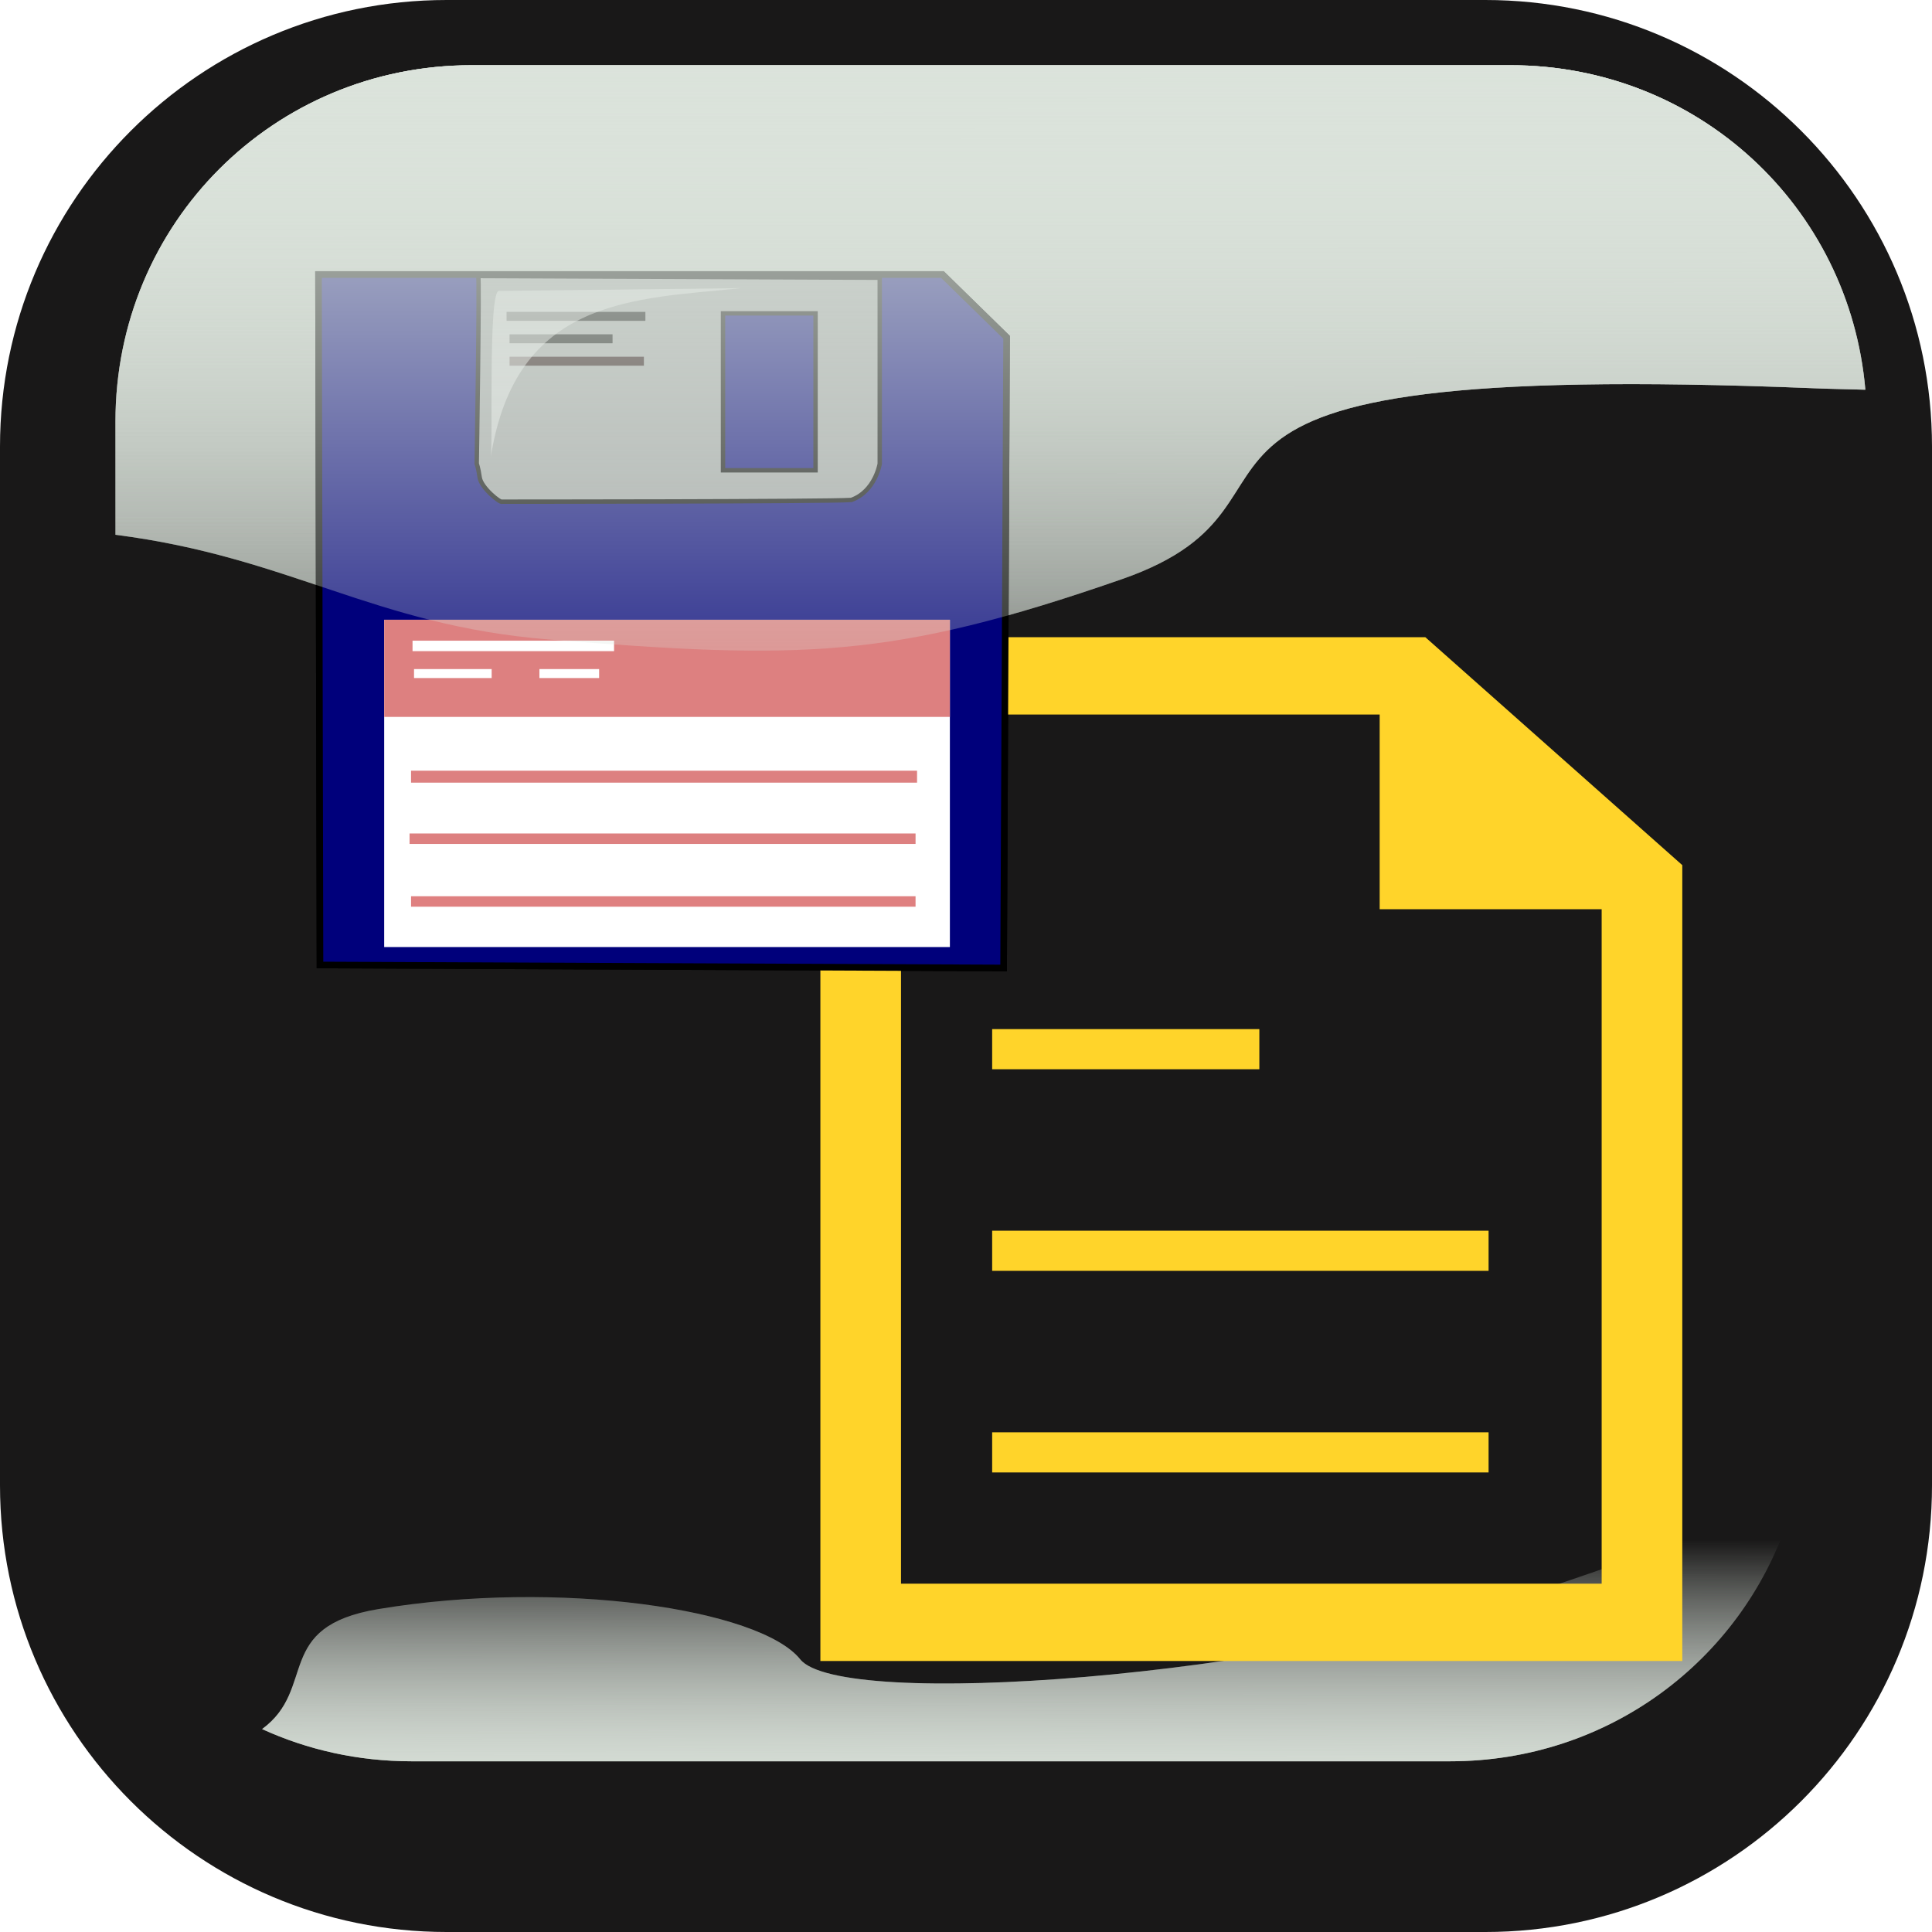 <?xml version="1.0" encoding="UTF-8" standalone="no"?>
<svg
   xmlns:dc="http://purl.org/dc/elements/1.1/"
   xmlns:cc="http://creativecommons.org/ns#"
   xmlns:rdf="http://www.w3.org/1999/02/22-rdf-syntax-ns#"
   xmlns:svg="http://www.w3.org/2000/svg"
   xmlns="http://www.w3.org/2000/svg"
   xmlns:xlink="http://www.w3.org/1999/xlink"
   xmlns:sodipodi="http://sodipodi.sourceforge.net/DTD/sodipodi-0.dtd"
   xmlns:inkscape="http://www.inkscape.org/namespaces/inkscape"
   width="549.406"
   height="549.406"
   version="1.1"
   id="svg863"
   sodipodi:docname="Button_Disk_Setlist.svg"
   inkscape:version="0.92.4 (5da689c313, 2019-01-14)"
   inkscape:export-filename="D:\Desktop\looper\LooperApp\Resources\drawable\Button_Disk_Setlist_svg.png"
   inkscape:export-xdpi="96"
   inkscape:export-ydpi="96">
  <sodipodi:namedview
     pagecolor="#ffffff"
     bordercolor="#666666"
     borderopacity="1"
     objecttolerance="10"
     gridtolerance="10"
     guidetolerance="10"
     inkscape:pageopacity="0"
     inkscape:pageshadow="2"
     inkscape:window-width="1920"
     inkscape:window-height="1137"
     id="namedview865"
     showgrid="false"
     inkscape:zoom="1.05"
     inkscape:cx="51.570656"
     inkscape:cy="274.70312"
     inkscape:window-x="-8"
     inkscape:window-y="-8"
     inkscape:window-maximized="1"
     inkscape:current-layer="g861" />
  <defs
     id="defs850">
    <filter
       color-interpolation-filters="sRGB"
       id="filter3874">
      <feGaussianBlur
         id="feGaussianBlur3876"
         stdDeviation="13.735" />
    </filter>
    <clipPath
       id="clipPath3882"
       clipPathUnits="userSpaceOnUse">
      <path
         fill="none"
         stroke-width="20"
         id="path3884"
         d="m127.031,-1.429c-70.168,0 -127.031,56.863 -127.031,127.031l0,295.344c0,70.168 56.863,127.031 127.031,127.031l295.344,0c70.168,0 127.031,-56.863 127.031,-127.031l0,-295.344c0,-70.168 -56.863,-127.031 -127.031,-127.031l-295.344,0z" />
    </clipPath>
    <linearGradient
       id="linearGradient3852">
      <stop
         stop-color="#dbe3db"
         id="stop3854"
         offset="0" />
      <stop
         stop-color="#dbe3db"
         stop-opacity="0"
         id="stop3856"
         offset="1" />
    </linearGradient>
    <linearGradient
       y2="1.376"
       x2="0.529"
       y1="-0.083"
       x1="0.528"
       id="linearGradient3858"
       xlink:href="#linearGradient3852" />
    <linearGradient
       y2="0.081"
       x2="0.333"
       y1="1.243"
       x1="0.319"
       id="linearGradient3864"
       xlink:href="#linearGradient3852" />
    <linearGradient
       gradientUnits="userSpaceOnUse"
       gradientTransform="matrix(1.729,0,0,0.578,1.9999999e-6,-5e-6)"
       y2="427.996"
       x2="171.309"
       y1="8.131"
       x1="171.031"
       id="linearGradient3858-8"
       xlink:href="#linearGradient3852" />
    <linearGradient
       gradientUnits="userSpaceOnUse"
       gradientTransform="matrix(1.729,0,0,0.578,-157.056,22.798)"
       y2="427.996"
       x2="171.309"
       y1="8.131"
       x1="171.031"
       id="linearGradient3858-0"
       xlink:href="#linearGradient3852" />
    <linearGradient
       gradientUnits="userSpaceOnUse"
       gradientTransform="matrix(1.729,0,0,0.578,2.9999999e-6,2e-6)"
       y2="427.996"
       x2="171.309"
       y1="8.131"
       x1="171.031"
       id="linearGradient3858-8-6"
       xlink:href="#linearGradient3852" />
    <linearGradient
       gradientUnits="userSpaceOnUse"
       gradientTransform="matrix(2.511,0,0,0.398,4e-6,-4e-6)"
       y2="1098.504"
       x2="87.244"
       y1="1299.347"
       x1="84.775"
       id="linearGradient3864-3"
       xlink:href="#linearGradient3852" />
    <linearGradient
       gradientUnits="userSpaceOnUse"
       gradientTransform="matrix(1.729,0,0,0.578,2.9999999e-6,2e-6)"
       y2="427.996"
       x2="171.309"
       y1="8.131"
       x1="171.031"
       id="linearGradient3858-8-3"
       xlink:href="#linearGradient3852" />
    <linearGradient
       gradientUnits="userSpaceOnUse"
       gradientTransform="matrix(2.511,0,0,0.398,4e-6,-6e-6)"
       y2="1098.504"
       x2="87.244"
       y1="1299.347"
       x1="84.775"
       id="linearGradient3864-0"
       xlink:href="#linearGradient3852" />
  </defs>
  <g
     id="g861">
    <title
       id="title853">Layer 1</title>
    <path
       fill="#212020"
       fill-rule="nonzero"
       stroke-width="1.624"
       d="m129.888,61.857c-33.139,0 -58.031,24.892 -58.031,58.031l0,295.344c0,33.139 24.892,58.031 58.031,58.031l295.344,0c33.139,0 58.031,-24.892 58.031,-58.031l0,-295.344c0,-33.139 -24.892,-58.031 -58.031,-58.031l-295.344,0z"
       id="path3075" />
    <path
       fill="#191818"
       fill-rule="nonzero"
       stroke-width="1.624"
       d="m127.031,-0c-70.168,0 -127.031,56.863 -127.031,127.031l0,295.344c0,70.168 56.863,127.031 127.031,127.031l295.344,0c70.168,0 127.031,-56.863 127.031,-127.031l0,-295.344c0,-70.168 -56.863,-127.031 -127.031,-127.031l-295.344,0z"
       id="path3077" />
    <path
       fill="url(#linearGradient3858)"
       fill-rule="nonzero"
       stroke-width="1.624"
       id="path3862"
       d="m134.174,18.544c-56.375,0 -101.344,44.969 -101.344,101.344l0,32.188c49.814,6.361 73.267,25.777 123.313,29.781c71.428,5.714 97.129,5.719 162.843,-17.139c65.715,-22.857 -14.272,-62.87 197.157,-54.299c4.83,0.196 9.593,0.257 14.312,0.407c-4.519,-52.056 -47.619,-92.282 -100.937,-92.282l-295.344,0z"
       style="paint-order:markers fill stroke" />
    <path
       fill="url(#linearGradient3864)"
       fill-rule="nonzero"
       stroke-width="1.624"
       id="path3079"
       d="m504.25,432.018c-12.826,-0.057 -21.857,5.379 -65.25,19.844c-77.143,25.714 -200.009,34.286 -211.438,20c-11.429,-14.286 -68.571,-22.853 -120,-14.281c-29.944,4.991 -17.265,22.562 -33.031,34.125c12.895,5.893 27.283,9.156 42.5,9.156l295.344,0c44.913,0 82.6,-28.543 96.062,-68.656c-1.462,-0.121 -2.85,-0.182 -4.187,-0.188z" />
    <g
       display="inline"
       id="layer2">
      <path
         fill="none"
         stroke="#000000"
         stroke-width="20"
         stroke-miterlimit="4"
         filter="url(#filter3874)"
         clip-path="url(#clipPath3882)"
         d="m-462.969,1.429c-70.168,0 -127.031,56.863 -127.031,127.031l0,295.344c0,70.168 56.863,127.031 127.031,127.031l295.344,0c70.168,0 127.031,-56.863 127.031,-127.031l0,-295.344c0,-70.168 -56.863,-127.031 -127.031,-127.031l-295.344,0z"
         id="path3872" />
    </g>
    <path
       inkscape:connector-curvature="0"
       style="fill:url(#linearGradient3864-0);fill-rule:nonzero;stroke-width:1.624"
       id="path3079-9"
       d="m 504.25,432.018 c -12.826,-0.057 -21.857,5.379 -65.25,19.844 -77.143,25.714 -200.009,34.286 -211.438,20 -11.429,-14.286 -68.571,-22.853 -120,-14.281 -29.944,4.991 -17.265,22.562 -33.031,34.125 12.895,5.893 27.283,9.156 42.5,9.156 h 295.344 c 44.913,0 82.6,-28.543 96.062,-68.656 -1.462,-0.121 -2.85,-0.182 -4.187,-0.188 z" />
  </g>
  <path
     inkscape:connector-curvature="0"
     id="path3862-3"
     d="m 134.174,18.544 c -56.375,0 -101.344,44.969 -101.344,101.344 v 32.188 c 49.814,6.361 73.267,25.777 123.313,29.781 71.428,5.714 97.129,5.719 162.843,-17.139 65.715,-22.857 -14.272,-62.87 197.157,-54.299 4.83,0.196 9.593,0.257 14.312,0.407 C 525.936,58.77 482.836,18.544 429.518,18.544 h -295.344 z"
     style="fill:url(#linearGradient3858-8);fill-rule:nonzero;stroke-width:1.624;paint-order:markers fill stroke" />
  <g
     inkscape:groupmode="layer"
     id="layer1"
     inkscape:label="Layer 1">
    <path
       inkscape:connector-curvature="0"
       d="M 90.574,78.066 H 267.998 l 18.251,17.85 -0.849,179.349 -194.403,-0.85 z"
       id="path551"
       style="fill:#00007b;fill-opacity:1;fill-rule:evenodd;stroke:#000000;stroke-width:1.878;stroke-linecap:butt;stroke-linejoin:miter;stroke-dasharray:none;stroke-opacity:1" />
    <path
       inkscape:connector-curvature="0"
       d="m 250.171,78.981 v 52.903 c 0,0 -1.273,7.837 -8.065,10.287 -6.791,0.489 -99.323,0.49 -99.323,0.49 -0.424,0.49 -5.942,-3.919 -6.367,-6.858 -0.424,-2.939 -0.849,-3.919 -0.849,-3.919 0,0 0.849,-53.393 0.424,-53.393 -0.424,0 114.604,0.49 114.179,0.49 z"
       id="path552"
       sodipodi:nodetypes="cccccccc"
       style="fill:#a3a6a6;fill-opacity:1;fill-rule:evenodd;stroke:#000000;stroke-width:1.252;stroke-linecap:butt;stroke-linejoin:miter;stroke-dasharray:none;stroke-opacity:1" />
    <rect
       height="93.074"
       id="rect553"
       style="font-size:12px;fill:#ffffff;fill-opacity:1;fill-rule:evenodd;stroke-width:0.501pt"
       width="160.87"
       x="109.25"
       y="176.241" />
    <path
       inkscape:connector-curvature="0"
       d="m 231.919,89.116 c -0.424,0 -26.316,0 -26.316,0 v 44.625 h 26.316 z"
       id="path555"
       style="fill:#00007b;fill-opacity:1;fill-rule:evenodd;stroke:#000000;stroke-width:1.252;stroke-linecap:butt;stroke-linejoin:miter;stroke-dasharray:none;stroke-opacity:1" />
    <rect
       height="27.625"
       id="rect556"
       style="font-size:12px;fill:#dd8080;fill-opacity:1;fill-rule:evenodd;stroke-width:0.501pt"
       width="160.87"
       x="109.25"
       y="176.241" />
    <rect
       height="3.4"
       id="rect557"
       style="font-size:12px;fill:#dd8080;fill-opacity:1;fill-rule:evenodd;stroke-width:0.501pt"
       width="143.892"
       x="116.89"
       y="219.165" />
    <rect
       height="2.975"
       id="rect558"
       style="font-size:12px;fill:#dd8080;fill-opacity:1;fill-rule:evenodd;stroke-width:0.501pt"
       width="143.892"
       x="116.466"
       y="237.015" />
    <rect
       height="2.975"
       id="rect559"
       style="font-size:12px;fill:#df8080;fill-opacity:1;fill-rule:evenodd;stroke-width:0.501pt"
       width="143.467"
       x="116.89"
       y="254.865" />
    <rect
       height="2.55"
       id="rect567"
       style="font-size:12px;fill:#000000;fill-opacity:1;fill-rule:evenodd;stroke-width:0.501pt"
       width="39.475"
       x="144.056"
       y="88.691" />
    <rect
       height="2.55"
       id="rect568"
       style="font-size:12px;fill:#000000;fill-opacity:1;fill-rule:evenodd;stroke-width:0.501pt"
       width="29.288"
       x="144.905"
       y="95.066" />
    <rect
       height="2.55"
       id="rect569"
       style="font-size:12px;fill:#180003;fill-opacity:1;fill-rule:evenodd;stroke-width:0.501pt"
       width="38.201"
       x="144.905"
       y="101.441" />
    <rect
       height="2.975"
       id="rect570"
       style="font-size:12px;fill:#ffffff;fill-opacity:1;fill-rule:evenodd;stroke-width:0.501pt"
       width="57.302"
       x="117.315"
       y="182.191" />
    <rect
       height="2.55"
       id="rect571"
       style="font-size:12px;fill:#ffffff;fill-opacity:1;fill-rule:evenodd;stroke-width:0.501pt"
       width="22.072"
       x="117.739"
       y="190.266" />
    <rect
       height="2.55"
       id="rect572"
       style="font-size:12px;fill:#ffffff;fill-opacity:1;fill-rule:evenodd;stroke-width:0.501pt"
       width="16.978"
       x="153.394"
       y="190.266" />
    <path
       inkscape:connector-curvature="0"
       d="m 139.504,130.311 c 0.792,-2.379 -0.792,-47.584 2.376,-47.584 3.168,0 68.91,-0.793 68.91,-0.793 -30.099,3.172 -64.158,2.379 -71.286,48.377 z"
       id="path566"
       sodipodi:nodetypes="cccc"
       style="fill:#ffffff;fill-opacity:0.5;fill-rule:evenodd;stroke:none;stroke-width:0.501pt;stroke-linecap:butt;stroke-linejoin:miter;stroke-opacity:1" />
    <g
       transform="matrix(2.329,0,0,2.11,57.745,56.704)"
       id="g3"
       style="fill:#ffd42a">
      <path
         inkscape:connector-curvature="0"
         id="path1"
         transform="matrix(4.312,0,0,4.312,75.375,59)"
         d="M 4.864,24.853 H 18.921 v 1.253 H 4.864 Z m 0,-6.301 H 18.921 v 1.253 H 4.864 Z m 0,-6.301 h 7.566 v 1.253 H 4.864 Z M 2.283,2.418 V 29.583 H 22.123 V 8.503 H 15.837 V 2.418 Z M 0,0 h 15.837 1.292 l 5.555,5.439 1.722,1.686 V 32 H 0 Z"
         style="fill:#ffd42a" />
    </g>
    <path
       inkscape:connector-curvature="0"
       d="M 90.574,78.066 H 267.998 l 18.251,17.85 -0.849,179.349 -194.403,-0.85 z"
       id="path551-1"
       style="fill:#00007b;fill-opacity:1;fill-rule:evenodd;stroke:#000000;stroke-width:1.878;stroke-linecap:butt;stroke-linejoin:miter;stroke-dasharray:none;stroke-opacity:1" />
    <path
       inkscape:connector-curvature="0"
       d="m 250.171,78.981 v 52.903 c 0,0 -1.273,7.837 -8.065,10.287 -6.791,0.489 -99.323,0.49 -99.323,0.49 -0.424,0.49 -5.942,-3.919 -6.367,-6.858 -0.424,-2.939 -0.849,-3.919 -0.849,-3.919 0,0 0.849,-53.393 0.424,-53.393 -0.424,0 114.604,0.49 114.179,0.49 z"
       id="path552-5"
       sodipodi:nodetypes="cccccccc"
       style="fill:#a3a6a6;fill-opacity:1;fill-rule:evenodd;stroke:#000000;stroke-width:1.252;stroke-linecap:butt;stroke-linejoin:miter;stroke-dasharray:none;stroke-opacity:1" />
    <rect
       height="93.074"
       id="rect553-8"
       style="font-size:12px;fill:#ffffff;fill-opacity:1;fill-rule:evenodd;stroke-width:0.501pt"
       width="160.87"
       x="109.25"
       y="176.241" />
    <path
       inkscape:connector-curvature="0"
       d="m 231.919,89.116 c -0.424,0 -26.316,0 -26.316,0 v 44.625 h 26.316 z"
       id="path555-2"
       style="fill:#00007b;fill-opacity:1;fill-rule:evenodd;stroke:#000000;stroke-width:1.252;stroke-linecap:butt;stroke-linejoin:miter;stroke-dasharray:none;stroke-opacity:1" />
    <rect
       height="27.625"
       id="rect556-6"
       style="font-size:12px;fill:#dd8080;fill-opacity:1;fill-rule:evenodd;stroke-width:0.501pt"
       width="160.87"
       x="109.25"
       y="176.241" />
    <rect
       height="3.4"
       id="rect557-0"
       style="font-size:12px;fill:#dd8080;fill-opacity:1;fill-rule:evenodd;stroke-width:0.501pt"
       width="143.892"
       x="116.89"
       y="219.165" />
    <rect
       height="2.975"
       id="rect558-3"
       style="font-size:12px;fill:#dd8080;fill-opacity:1;fill-rule:evenodd;stroke-width:0.501pt"
       width="143.892"
       x="116.466"
       y="237.015" />
    <rect
       height="2.975"
       id="rect559-7"
       style="font-size:12px;fill:#df8080;fill-opacity:1;fill-rule:evenodd;stroke-width:0.501pt"
       width="143.467"
       x="116.89"
       y="254.865" />
    <rect
       height="2.55"
       id="rect567-8"
       style="font-size:12px;fill:#000000;fill-opacity:1;fill-rule:evenodd;stroke-width:0.501pt"
       width="39.475"
       x="144.056"
       y="88.691" />
    <rect
       height="2.55"
       id="rect568-5"
       style="font-size:12px;fill:#000000;fill-opacity:1;fill-rule:evenodd;stroke-width:0.501pt"
       width="29.288"
       x="144.905"
       y="95.066" />
    <rect
       height="2.55"
       id="rect569-8"
       style="font-size:12px;fill:#180003;fill-opacity:1;fill-rule:evenodd;stroke-width:0.501pt"
       width="38.201"
       x="144.905"
       y="101.441" />
    <rect
       height="2.975"
       id="rect570-7"
       style="font-size:12px;fill:#ffffff;fill-opacity:1;fill-rule:evenodd;stroke-width:0.501pt"
       width="57.302"
       x="117.315"
       y="182.191" />
    <rect
       height="2.55"
       id="rect571-9"
       style="font-size:12px;fill:#ffffff;fill-opacity:1;fill-rule:evenodd;stroke-width:0.501pt"
       width="22.072"
       x="117.739"
       y="190.266" />
    <rect
       height="2.55"
       id="rect572-8"
       style="font-size:12px;fill:#ffffff;fill-opacity:1;fill-rule:evenodd;stroke-width:0.501pt"
       width="16.978"
       x="153.394"
       y="190.266" />
    <path
       inkscape:connector-curvature="0"
       d="m 139.504,130.311 c 0.792,-2.379 -0.792,-47.584 2.376,-47.584 3.168,0 68.91,-0.793 68.91,-0.793 -30.099,3.172 -64.158,2.379 -71.286,48.377 z"
       id="path566-8"
       sodipodi:nodetypes="cccc"
       style="fill:#ffffff;fill-opacity:0.5;fill-rule:evenodd;stroke:none;stroke-width:0.501pt;stroke-linecap:butt;stroke-linejoin:miter;stroke-opacity:1" />
  </g>
  <path
     inkscape:connector-curvature="0"
     id="path3862-3-7"
     d="m 134.174,18.544 c -56.375,0 -101.344,44.969 -101.344,101.344 v 32.188 c 49.814,6.361 73.267,25.777 123.313,29.781 71.428,5.714 97.129,5.719 162.843,-17.139 65.715,-22.857 -14.272,-62.87 197.157,-54.299 4.83,0.196 9.593,0.257 14.312,0.407 C 525.936,58.77 482.836,18.544 429.518,18.544 h -295.344 z"
     style="fill:url(#linearGradient3858-8-3);fill-rule:nonzero;stroke-width:1.624;paint-order:markers fill stroke" />
</svg>
